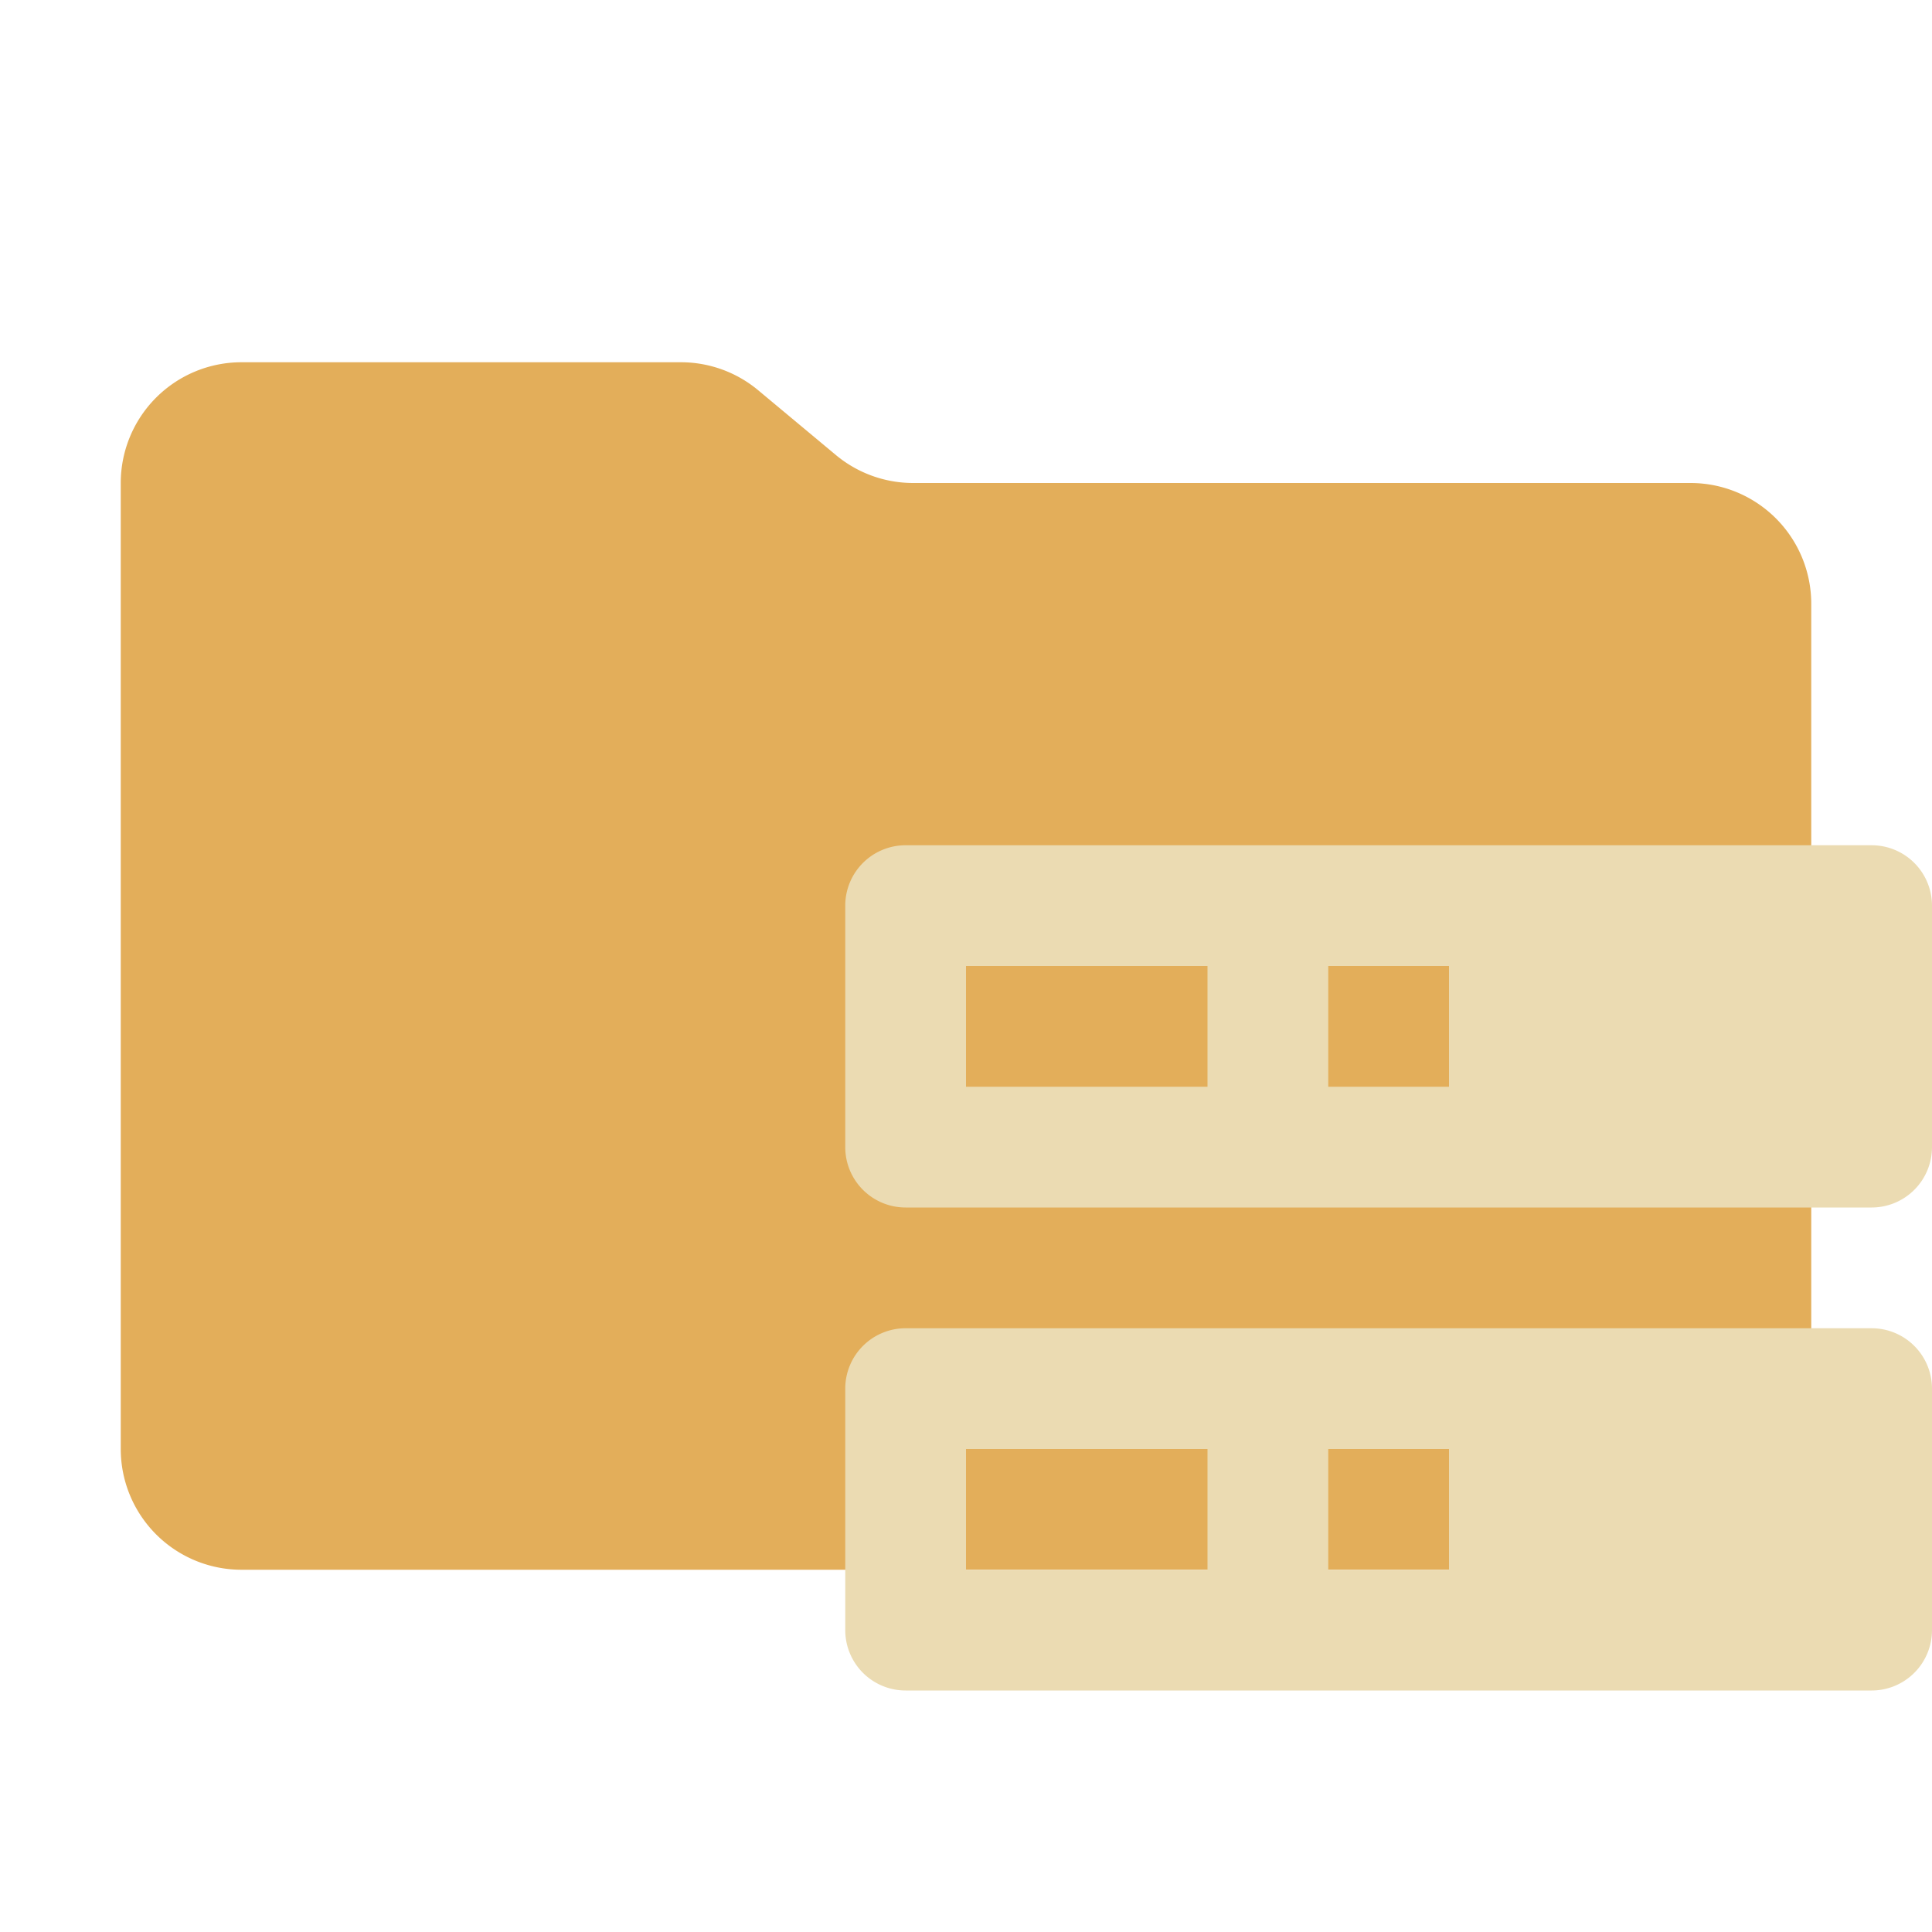 <svg xmlns="http://www.w3.org/2000/svg" viewBox="0 0 32 32">
  <path d="M13.844,7.536l-1.287-1.073A2,2,0,0,0,11.276,6H4A2,2,0,0,0,2,8V24a2,2,0,0,0,2,2H28a2,2,0,0,0,2-2V10a2,2,0,0,0-2-2H15.124A2,2,0,0,1,13.844,7.536Z" style="fill: #e3ae5a"/>
  <g>
    <path d="M14,15v4a1,1,0,0,0,1,1H31a1,1,0,0,0,1-1V15a1,1,0,0,0-1-1H15A1,1,0,0,0,14,15Zm6,3H16V16h4Zm4,0H22V16h2Z" style="fill: #ebdbb2;fill-rule: evenodd"/>
    <path d="M14,23v4a1,1,0,0,0,1,1H31a1,1,0,0,0,1-1V23a1,1,0,0,0-1-1H15A1,1,0,0,0,14,23Zm6,3H16V24h4Zm4,0H22V24h2Z" style="fill: #ebdbb2;fill-rule: evenodd"/>
  </g>
</svg>
